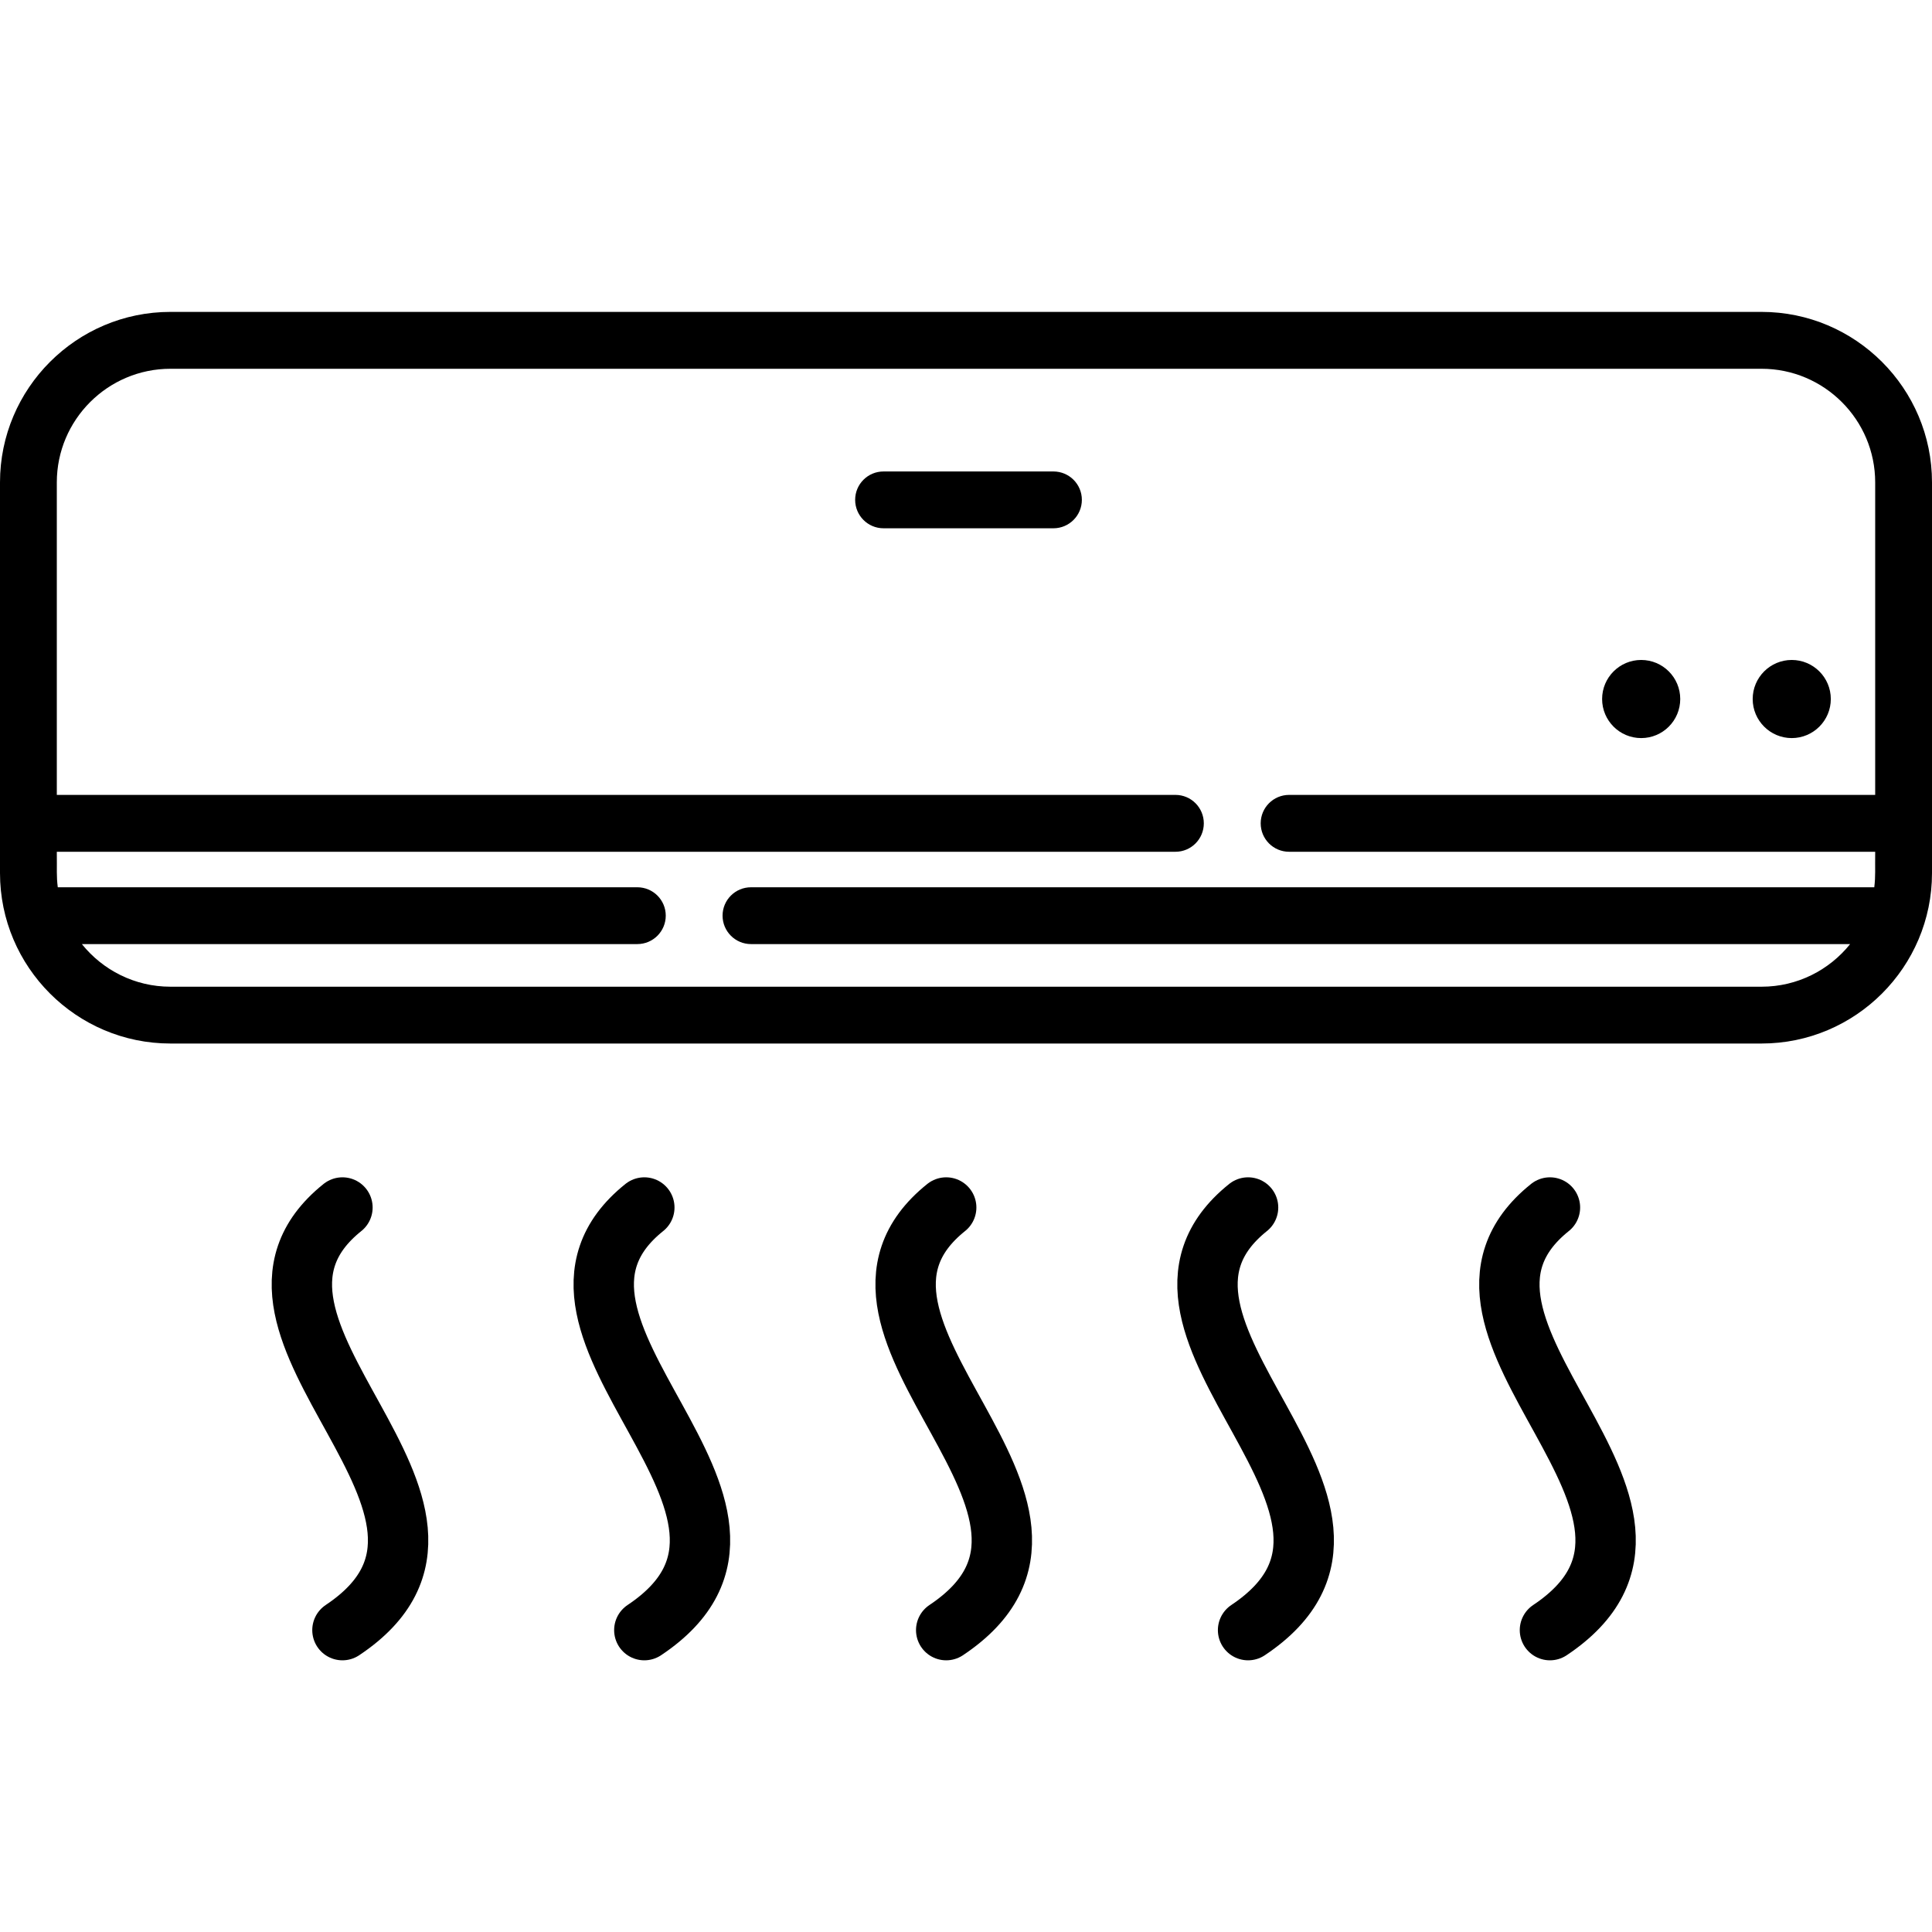 <svg width="32" height="32" viewBox="0 0 32 32" fill="none" stroke-width="0" xmlns="http://www.w3.org/2000/svg">
<path d="M29.177 5.166H2.823C1.267 5.166 0 6.433 0 7.99V14.461C0 16.017 1.267 17.284 2.823 17.284H29.177C30.733 17.284 32 16.017 32 14.461V7.99C32 6.433 30.733 5.166 29.177 5.166ZM31.044 14.696H12.439C12.179 14.696 11.968 14.906 11.968 15.166C11.968 15.426 12.179 15.637 12.439 15.637H30.644C30.299 16.067 29.77 16.343 29.177 16.343H2.823C2.231 16.343 1.701 16.067 1.356 15.637H10.556C10.816 15.637 11.027 15.426 11.027 15.166C11.027 14.906 10.816 14.696 10.556 14.696H0.957C0.933 14.505 0.945 14.415 0.941 14.108H19.469C19.729 14.108 19.939 13.897 19.939 13.637C19.939 13.377 19.729 13.166 19.469 13.166H0.941V7.99C0.941 6.952 1.786 6.108 2.823 6.108H29.177C30.214 6.108 31.059 6.952 31.059 7.99V13.166H21.352C21.091 13.166 20.881 13.377 20.881 13.637C20.881 13.897 21.091 14.108 21.352 14.108H31.059C31.055 14.409 31.067 14.504 31.044 14.696Z" fill="#000"  stroke-width="0"/>
<path d="M27.183 12.225C27.541 12.225 27.83 11.935 27.83 11.578C27.83 11.221 27.541 10.931 27.183 10.931C26.826 10.931 26.536 11.221 26.536 11.578C26.536 11.935 26.826 12.225 27.183 12.225Z" fill="#000" stroke-width="0"/>
<path d="M29.677 12.225C30.034 12.225 30.324 11.935 30.324 11.578C30.324 11.221 30.034 10.931 29.677 10.931C29.32 10.931 29.03 11.221 29.03 11.578C29.03 11.935 29.32 12.225 29.677 12.225Z" fill="#000"  stroke-width="0"/>
<path d="M10.672 20C8.172 22 13.672 25 10.672 27M5.672 20C3.172 22 8.672 25 5.672 27M15.672 20C13.172 22 18.672 25 15.672 27M20.672 20C18.172 22 23.672 25 20.672 27M25.672 20C23.172 22 28.672 25 25.672 27" stroke="#000" stroke-linecap="round" stroke-width="1"/>
<path d="M17.448 7.809H14.634C14.374 7.809 14.164 8.019 14.164 8.279C14.164 8.539 14.374 8.75 14.634 8.75H17.448C17.708 8.75 17.919 8.539 17.919 8.279C17.919 8.019 17.708 7.809 17.448 7.809Z" fill="#000"  stroke-width="0"/>
</svg>
